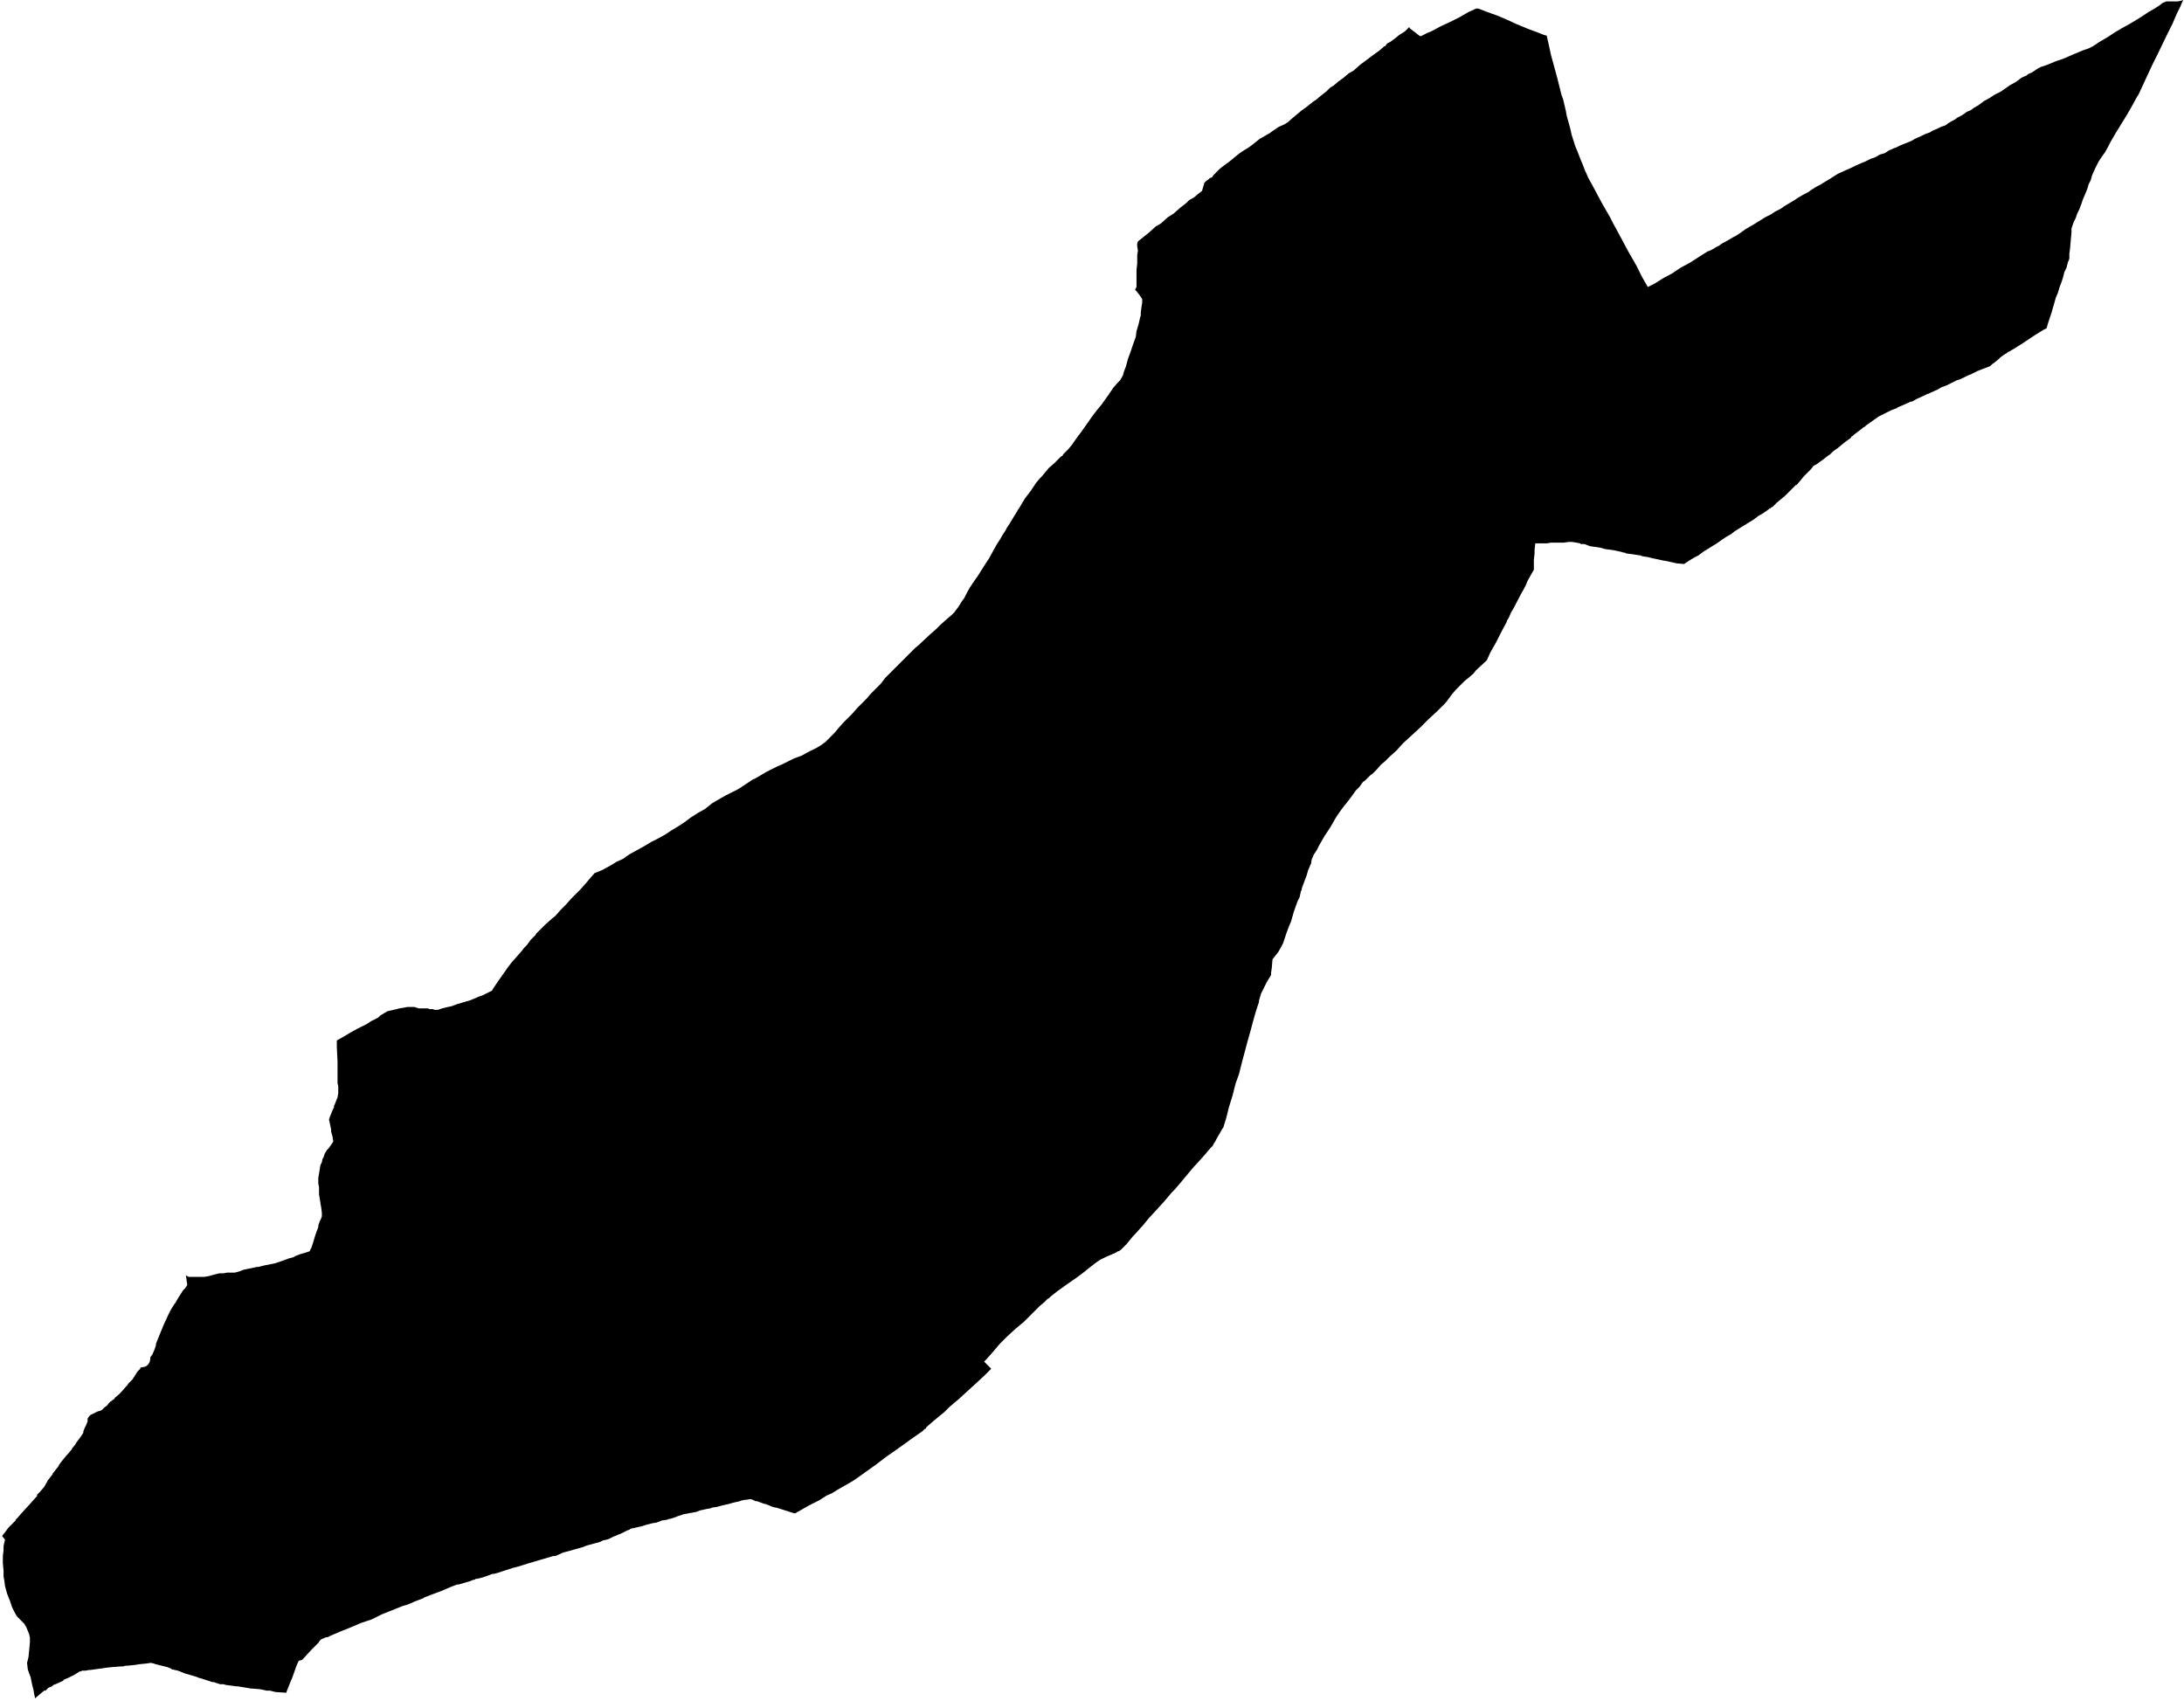 <svg xmlns="http://www.w3.org/2000/svg" version="1.2" baseProfile="tiny" stroke-linecap="round" stroke-linejoin="round" viewBox="511.38 335.62 30.67 23.88"><g xmlns="http://www.w3.org/2000/svg" id="Untzue">
<path d="M 542.04 335.62 542.02 335.66 542 335.71 541.95 335.81 541.89 335.95 541.82 336.09 541.68 336.38 541.61 336.52 541.54 336.67 541.48 336.8 541.41 336.95 541.39 336.98 541.33 337.09 541.25 337.23 541.17 337.36 541.09 337.49 541.02 337.61 540.99 337.67 540.94 337.76 540.91 337.8 540.85 337.89 540.8 337.99 540.76 338.08 540.74 338.15 540.71 338.21 540.69 338.28 540.66 338.35 540.63 338.42 540.61 338.48 540.58 338.56 540.55 338.62 540.53 338.68 540.5 338.74 540.48 338.8 540.47 338.83 540.47 338.89 540.46 338.99 540.45 339.11 540.44 339.18 540.44 339.25 540.43 339.28 540.42 339.3 540.4 339.38 540.37 339.44 540.35 339.52 540.33 339.58 540.3 339.66 540.28 339.73 540.25 339.8 540.23 339.87 540.21 339.94 540.19 340.01 540.14 340.16 540.12 340.23 540.08 340.25 540.03 340.28 539.95 340.33 539.89 340.37 539.83 340.41 539.77 340.45 539.69 340.5 539.64 340.53 539.59 340.56 539.58 340.56 539.56 340.58 539.54 340.59 539.51 340.61 539.47 340.64 539.45 340.66 539.39 340.71 539.36 340.73 539.33 340.76 539.28 340.78 539.2 340.81 539.15 340.83 539.07 340.87 539 340.9 538.92 340.94 538.86 340.96 538.84 340.97 538.78 341 538.72 341.03 538.64 341.06 538.59 341.09 538.5 341.13 538.46 341.15 538.45 341.15 538.39 341.18 538.3 341.22 538.23 341.26 538.21 341.26 538.17 341.28 538.1 341.31 538.03 341.34 538.02 341.35 537.94 341.38 537.88 341.41 537.86 341.42 537.8 341.45 537.76 341.47 537.62 341.57 537.59 341.59 537.58 341.6 537.57 341.61 537.55 341.62 537.5 341.66 537.42 341.72 537.4 341.74 537.38 341.75 537.37 341.77 537.3 341.82 537.25 341.86 537.19 341.91 537.12 341.96 537.08 342 537.05 342.02 537.01 342.05 537 342.06 536.93 342.11 536.89 342.14 536.85 342.16 536.81 342.21 536.77 342.25 536.71 342.31 536.67 342.36 536.61 342.43 536.6 342.43 536.57 342.46 536.54 342.49 536.5 342.53 536.45 342.58 536.39 342.63 536.33 342.68 536.27 342.74 536.26 342.74 536.25 342.75 536.24 342.76 536.23 342.76 536.22 342.77 536.15 342.82 536.1 342.85 536.08 342.86 536 342.92 535.95 342.95 535.87 343 535.82 343.03 535.74 343.08 535.69 343.12 535.62 343.16 535.56 343.2 535.49 343.25 535.44 343.28 535.36 343.33 535.31 343.36 535.23 343.42 535.17 343.45 535.09 343.5 535.03 343.54 534.92 343.53 534.88 343.52 534.79 343.5 534.73 343.49 534.64 343.47 534.59 343.46 534.51 343.44 534.5 343.44 534.44 343.43 534.42 343.42 534.35 343.41 534.29 343.4 534.28 343.4 534.21 343.39 534.2 343.38 534.18 343.38 534.15 343.37 534.06 343.35 534 343.34 533.92 343.33 533.85 343.31 533.78 343.3 533.71 343.29 533.63 343.26 533.58 343.26 533.57 343.25 533.52 343.24 533.46 343.23 533.41 343.23 533.34 343.24 533.26 343.24 533.16 343.24 533.1 343.25 533.04 343.25 533.01 343.25 532.94 343.25 532.93 343.34 532.93 343.35 532.93 343.37 532.93 343.39 532.92 343.48 532.92 343.55 532.92 343.62 532.88 343.69 532.83 343.78 532.81 343.83 532.78 343.89 532.74 343.96 532.63 344.17 532.6 344.22 532.57 344.29 532.54 344.34 532.54 344.35 532.53 344.37 532.46 344.5 532.39 344.64 532.31 344.78 532.26 344.89 532.24 344.91 532.11 345.03 532.07 345.08 532 345.14 531.95 345.18 531.88 345.25 531.82 345.31 531.77 345.37 531.68 345.49 531.63 345.54 531.57 345.6 531.44 345.72 531.32 345.84 531.2 345.95 531.08 346.06 530.99 346.16 530.89 346.25 530.85 346.29 530.83 346.31 530.77 346.36 530.71 346.43 530.66 346.48 530.62 346.51 530.59 346.54 530.55 346.58 530.52 346.6 530.47 346.67 530.45 346.69 530.42 346.72 530.37 346.79 530.31 346.87 530.27 346.92 530.23 346.97 530.18 347.04 530.16 347.07 530.14 347.1 530.1 347.17 530.06 347.24 530.02 347.3 529.98 347.36 529.9 347.5 529.87 347.56 529.83 347.62 529.8 347.69 529.79 347.75 529.78 347.77 529.75 347.84 529.73 347.91 529.7 347.99 529.67 348.07 529.66 348.1 529.66 348.12 529.65 348.13 529.63 348.22 529.6 348.28 529.55 348.42 529.51 348.56 529.48 348.63 529.45 348.71 529.4 348.86 529.37 348.92 529.33 348.99 529.25 349.09 529.24 349.21 529.23 349.28 529.23 349.31 529.17 349.41 529.1 349.55 529.09 349.57 529.06 349.67 529.06 349.69 529.02 349.81 529 349.88 528.98 349.95 528.94 350.1 528.9 350.24 528.86 350.39 528.82 350.54 528.78 350.7 528.73 350.84 528.69 351 528.64 351.16 528.6 351.32 528.56 351.45 528.54 351.48 528.46 351.62 528.45 351.64 528.44 351.66 528.43 351.67 528.41 351.71 528.38 351.74 528.26 351.88 528.14 352.01 528.04 352.13 527.94 352.25 527.87 352.33 527.83 352.37 527.73 352.49 527.62 352.61 527.51 352.73 527.42 352.84 527.4 352.86 527.32 352.95 527.29 352.98 527.2 353.09 527.18 353.11 527.13 353.16 527.12 353.17 527.09 353.19 527.08 353.19 527.05 353.21 526.91 353.27 526.85 353.3 526.83 353.31 526.8 353.33 526.77 353.35 526.63 353.46 526.63 353.46 526.62 353.47 526.5 353.56 526.37 353.65 526.23 353.75 526.13 353.83 526.11 353.85 526.09 353.86 526.04 353.91 525.98 353.96 525.98 353.96 525.89 354.05 525.88 354.06 525.76 354.18 525.64 354.28 525.52 354.39 525.42 354.49 525.31 354.62 525.22 354.72 525.2 354.74 525.29 354.83 525.3 354.84 525.29 354.85 525.29 354.85 525.2 354.94 525.07 355.06 524.96 355.16 524.84 355.27 524.78 355.32 524.71 355.38 524.64 355.45 524.59 355.49 524.47 355.59 524.39 355.66 524.38 355.68 524.36 355.69 524.33 355.72 524.23 355.79 524.2 355.81 524.09 355.89 523.95 355.99 523.82 356.08 523.69 356.18 523.55 356.28 523.41 356.38 523.35 356.42 523.28 356.46 523.14 356.54 523.06 356.59 522.99 356.62 522.88 356.69 522.8 356.73 522.78 356.74 522.74 356.76 522.6 356.84 522.58 356.85 522.55 356.87 522.53 356.87 522.44 356.84 522.28 356.79 522.27 356.79 522.27 356.79 522.23 356.78 522.16 356.75 522.15 356.75 522.14 356.74 522.12 356.74 522.01 356.7 521.99 356.7 521.95 356.68 521.92 356.67 521.86 356.68 521.84 356.68 521.8 356.69 521.79 356.69 521.77 356.7 521.68 356.72 521.61 356.74 521.52 356.76 521.45 356.78 521.38 356.79 521.36 356.8 521.3 356.81 521.21 356.83 521.16 356.85 521.05 356.87 521 356.88 520.99 356.88 520.96 356.89 520.9 356.91 520.82 356.94 520.78 356.95 520.77 356.95 520.75 356.96 520.68 356.97 520.6 357 520.54 357.01 520.46 357.03 520.4 357.05 520.31 357.07 520.27 357.08 520.26 357.08 520.23 357.09 520.22 357.1 520.19 357.11 520.17 357.12 520.09 357.16 520.06 357.17 520.04 357.18 519.99 357.2 519.95 357.22 519.93 357.23 519.9 357.24 519.85 357.25 519.81 357.27 519.78 357.28 519.74 357.29 519.63 357.32 519.6 357.33 519.58 357.34 519.44 357.38 519.37 357.4 519.29 357.42 519.18 357.47 519.15 357.47 518.98 357.52 518.81 357.57 518.65 357.62 518.57 357.64 518.55 357.65 518.54 357.65 518.48 357.67 518.39 357.7 518.32 357.72 518.3 357.72 518.16 357.77 518.08 357.79 518.06 357.79 518.05 357.8 518.01 357.81 517.99 357.82 517.82 357.87 517.8 357.87 517.72 357.9 517.65 357.93 517.58 357.96 517.5 357.99 517.34 358.05 517.33 358.06 517.2 358.11 517.11 358.15 517.04 358.17 516.89 358.23 516.74 358.29 516.6 358.36 516.45 358.41 516.31 358.47 516.16 358.53 516.02 358.59 516 358.6 515.98 358.61 515.96 358.61 515.89 358.64 515.88 358.65 515.87 358.66 515.85 358.69 515.75 358.79 515.64 358.91 515.62 358.93 515.58 358.94 515.57 358.95 515.54 359.02 515.53 359.05 515.48 359.19 515.47 359.21 515.45 359.26 515.41 359.36 515.4 359.39 515.25 359.38 515.17 359.36 515.12 359.36 515.08 359.35 515.03 359.34 514.9 359.33 514.72 359.3 514.7 359.3 514.55 359.28 514.52 359.27 514.51 359.27 514.47 359.27 514.38 359.24 514.36 359.24 514.21 359.19 514.17 359.18 514.15 359.17 514.05 359.14 513.98 359.12 513.88 359.08 513.79 359.06 513.78 359.05 513.73 359.03 513.57 358.99 513.54 358.98 513.54 358.98 513.5 358.97 513.43 358.98 513.33 358.99 513.27 359 513.17 359.01 513.16 359.01 513.14 359.01 513.11 359.02 513.1 359.02 513.09 359.02 513.08 359.02 512.95 359.03 512.86 359.04 512.8 359.05 512.79 359.05 512.65 359.07 512.63 359.07 512.58 359.08 512.53 359.08 512.52 359.09 512.5 359.09 512.42 359.14 512.34 359.18 512.27 359.21 512.27 359.22 512.16 359.27 512.13 359.28 512.11 359.3 512.06 359.32 512.02 359.36 512 359.36 511.87 359.47 511.87 359.45 511.86 359.41 511.85 359.35 511.83 359.27 511.81 359.17 511.79 359.12 511.77 359.06 511.76 358.97 511.78 358.89 511.79 358.79 511.8 358.68 511.8 358.66 511.8 358.62 511.79 358.57 511.75 358.47 511.72 358.42 511.68 358.38 511.62 358.32 511.59 358.27 511.55 358.19 511.52 358.1 511.48 358 511.45 357.89 511.44 357.81 511.43 357.76 511.43 357.68 511.42 357.57 511.42 357.55 511.42 357.47 511.43 357.39 511.43 357.33 511.45 357.24 511.41 357.19 511.43 357.16 511.44 357.15 511.5 357.07 511.58 356.99 511.6 356.97 511.6 356.96 511.62 356.94 511.69 356.86 511.8 356.74 511.88 356.65 511.9 356.63 511.9 356.61 511.94 356.57 511.94 356.57 512 356.5 512.04 356.43 512.05 356.41 512.12 356.32 512.12 356.31 512.13 356.3 512.2 356.21 512.21 356.19 512.23 356.16 512.32 356.05 512.33 356.04 512.39 355.97 512.39 355.96 512.4 355.95 512.4 355.95 512.44 355.9 512.45 355.88 512.48 355.84 512.51 355.8 512.55 355.74 512.55 355.73 512.55 355.72 512.57 355.67 512.59 355.63 512.61 355.58 512.61 355.54 512.63 355.51 512.65 355.49 512.69 355.47 512.75 355.44 512.79 355.43 512.81 355.42 512.85 355.38 512.88 355.36 512.92 355.31 512.99 355.26 512.99 355.25 513.05 355.2 513.07 355.18 513.08 355.17 513.15 355.09 513.17 355.07 513.18 355.05 513.19 355.04 513.25 354.98 513.25 354.97 513.26 354.96 513.31 354.88 513.35 354.84 513.35 354.83 513.36 354.82 513.38 354.82 513.42 354.81 513.44 354.8 513.46 354.78 513.48 354.75 513.49 354.71 513.49 354.68 513.52 354.64 513.55 354.57 513.57 354.51 513.57 354.49 513.61 354.39 513.68 354.22 513.74 354.09 513.74 354.09 513.78 354.01 513.83 353.93 513.84 353.92 513.88 353.85 513.95 353.74 513.98 353.71 514 353.68 514.01 353.66 514 353.6 514 353.59 513.99 353.53 514.03 353.55 514.07 353.55 514.12 353.55 514.18 353.55 514.25 353.55 514.31 353.54 514.38 353.52 514.46 353.5 514.52 353.5 514.57 353.49 514.62 353.49 514.68 353.49 514.75 353.47 514.8 353.45 514.85 353.44 514.9 353.43 514.99 353.41 515.01 353.41 515.09 353.39 515.24 353.36 515.36 353.32 515.44 353.29 515.48 353.28 515.51 353.27 515.52 353.26 515.6 353.23 515.67 353.21 515.73 353.19 515.74 353.16 515.75 353.15 515.76 353.12 515.78 353.06 515.8 352.99 515.81 352.96 515.82 352.93 515.85 352.85 515.85 352.84 515.85 352.83 515.87 352.77 515.89 352.73 515.9 352.7 515.9 352.65 515.89 352.57 515.88 352.52 515.88 352.51 515.86 352.39 515.86 352.36 515.86 352.29 515.85 352.24 515.85 352.16 515.86 352.1 515.87 352.04 515.88 351.98 515.9 351.94 515.91 351.89 515.92 351.88 515.94 351.82 515.97 351.77 515.99 351.75 516.02 351.71 516.06 351.65 516.05 351.58 516.03 351.51 516.03 351.48 516 351.34 516.01 351.31 516.05 351.21 516.07 351.17 516.07 351.15 516.08 351.13 516.12 351.03 516.13 350.97 516.13 350.95 516.13 350.87 516.12 350.83 516.12 350.82 516.12 350.75 516.12 350.67 516.12 350.59 516.12 350.55 516.12 350.53 516.11 350.32 516.11 350.23 516.2 350.18 516.3 350.12 516.39 350.07 516.45 350.04 516.53 350 516.59 349.96 516.67 349.92 516.69 349.91 516.72 349.88 516.77 349.85 516.82 349.82 516.91 349.8 516.99 349.78 517.05 349.77 517.1 349.76 517.16 349.76 517.2 349.76 517.26 349.78 517.32 349.78 517.36 349.78 517.39 349.78 517.41 349.79 517.43 349.79 517.46 349.79 517.48 349.8 517.52 349.8 517.53 349.8 517.59 349.78 517.67 349.76 517.72 349.75 517.8 349.72 517.87 349.7 517.9 349.69 517.91 349.69 517.93 349.68 517.94 349.68 518 349.66 518.02 349.65 518.05 349.64 518.09 349.62 518.12 349.61 518.15 349.6 518.19 349.58 518.21 349.57 518.29 349.53 518.3 349.51 518.36 349.42 518.43 349.32 518.48 349.25 518.5 349.22 518.56 349.14 518.64 349.05 518.71 348.97 518.74 348.93 518.78 348.89 518.83 348.82 518.9 348.75 518.91 348.73 518.97 348.67 519.04 348.6 519.12 348.53 519.13 348.52 519.18 348.48 519.25 348.4 519.33 348.32 519.4 348.24 519.47 348.17 519.53 348.11 519.61 348.02 519.66 347.96 519.73 347.88 519.83 347.84 519.85 347.83 519.96 347.77 520.04 347.72 520.13 347.68 520.17 347.65 520.23 347.61 520.34 347.55 520.43 347.5 520.53 347.44 520.61 347.4 520.72 347.34 520.81 347.28 520.91 347.22 521 347.16 521.08 347.1 521.19 347.03 521.28 346.98 521.38 346.9 521.43 346.87 521.5 346.83 521.57 346.79 521.67 346.74 521.73 346.71 521.78 346.68 521.84 346.64 521.9 346.6 521.96 346.56 521.97 346.56 522.04 346.52 522.14 346.46 522.22 346.42 522.3 346.38 522.37 346.35 522.47 346.3 522.53 346.27 522.64 346.23 522.71 346.19 522.81 346.14 522.85 346.12 522.9 346.09 522.97 346.04 523.03 345.98 523.1 345.91 523.15 345.85 523.22 345.77 523.28 345.71 523.35 345.64 523.42 345.56 523.48 345.5 523.55 345.43 523.61 345.36 523.69 345.28 523.75 345.22 523.81 345.14 523.87 345.08 523.95 345 524.01 344.94 524.08 344.87 524.22 344.73 524.3 344.66 524.45 344.52 524.53 344.45 524.59 344.39 524.68 344.31 524.75 344.25 524.78 344.22 524.84 344.14 524.89 344.06 524.92 344.02 524.95 343.96 525 343.87 525.06 343.78 525.11 343.71 525.16 343.63 525.23 343.52 525.27 343.46 525.33 343.35 525.38 343.26 525.42 343.2 525.46 343.13 525.5 343.07 525.52 343.03 525.56 342.97 525.62 342.87 525.64 342.84 525.68 342.77 525.69 342.76 525.73 342.69 525.78 342.61 525.85 342.52 525.89 342.46 525.93 342.4 525.98 342.34 526.01 342.31 526.06 342.25 526.11 342.19 526.18 342.13 526.25 342.06 526.28 342.03 526.3 342.02 526.31 342 526.38 341.93 526.43 341.87 526.5 341.77 526.56 341.69 526.61 341.62 526.68 341.52 526.73 341.45 526.8 341.36 526.85 341.3 526.9 341.23 526.95 341.16 527.01 341.07 527.07 341 527.11 340.96 527.15 340.89 527.16 340.85 527.17 340.82 527.19 340.77 527.22 340.66 527.26 340.55 527.29 340.46 527.33 340.35 527.34 340.27 527.37 340.17 527.39 340.08 527.4 340.05 527.4 340.01 527.41 339.93 527.42 339.87 527.42 339.82 527.38 339.76 527.34 339.71 527.32 339.69 527.34 339.65 527.34 339.6 527.34 339.51 527.34 339.41 527.35 339.32 527.35 339.2 527.36 339.14 527.35 339.08 527.35 339.04 527.36 339.01 527.46 338.93 527.51 338.89 527.61 338.8 527.68 338.76 527.78 338.67 527.86 338.62 527.95 338.54 528.04 338.47 528.08 338.43 528.15 338.39 528.21 338.34 528.26 338.3 528.29 338.2 528.29 338.19 528.32 338.16 528.35 338.14 528.37 338.12 528.4 338.11 528.42 338.08 528.46 338.04 528.51 337.99 528.56 337.95 528.63 337.9 528.68 337.86 528.74 337.81 528.79 337.77 528.85 337.73 528.9 337.7 528.93 337.68 528.97 337.65 529.02 337.61 529.07 337.57 529.14 337.53 529.21 337.49 529.25 337.46 529.34 337.4 529.41 337.37 529.46 337.34 529.54 337.27 529.6 337.22 529.66 337.17 529.73 337.12 529.78 337.08 529.83 337.04 529.85 337.03 529.91 336.98 529.96 336.94 530.01 336.9 530.06 336.85 530.11 336.82 530.18 336.76 530.25 336.71 530.32 336.65 530.39 336.61 530.48 336.53 530.56 336.47 530.64 336.41 530.75 336.33 530.82 336.27 530.83 336.27 530.86 336.23 530.9 336.21 530.97 336.16 531.03 336.11 531.08 336.08 531.11 336.06 531.13 336.04 531.17 336 531.18 336.02 531.26 336.08 531.31 336.12 531.33 336.13 531.43 336.08 531.48 336.06 531.61 335.99 531.74 335.93 531.82 335.89 531.88 335.86 532 335.79 532.11 335.74 532.14 335.74 532.27 335.79 532.41 335.84 532.55 335.9 532.68 335.96 532.85 336.03 532.96 336.07 533.06 336.11 533.1 336.12 533.13 336.25 533.16 336.39 533.25 336.72 533.31 336.96 533.33 337.01 533.37 337.18 533.38 337.24 533.43 337.42 533.45 337.51 533.5 337.67 533.53 337.74 533.58 337.87 533.61 337.94 533.64 338.02 533.66 338.06 533.68 338.11 533.73 338.2 533.8 338.33 533.88 338.48 533.99 338.67 534.02 338.73 534.03 338.75 534.09 338.86 534.16 338.99 534.24 339.14 534.36 339.35 534.44 339.51 534.52 339.65 534.62 339.6 534.73 339.53 534.86 339.46 534.98 339.38 535.11 339.31 535.25 339.22 535.36 339.15 535.39 339.14 535.45 339.11 535.46 339.1 535.52 339.07 535.56 339.04 535.6 339.02 535.67 338.98 535.72 338.95 535.76 338.93 535.82 338.89 535.89 338.84 535.94 338.81 536.01 338.77 536.09 338.72 536.17 338.67 536.25 338.63 536.31 338.59 536.39 338.55 536.43 338.52 536.48 338.49 536.53 338.46 536.58 338.43 536.64 338.39 536.71 338.35 536.77 338.32 536.81 338.29 536.89 338.24 536.95 338.21 536.98 338.19 537.03 338.16 537.08 338.13 537.11 338.11 537.19 338.06 537.3 338.01 537.39 337.97 537.45 337.94 537.52 337.91 537.57 337.89 537.65 337.85 537.71 337.83 537.78 337.79 537.85 337.77 537.91 337.73 537.98 337.7 538.01 337.69 538.07 337.66 538.12 337.64 538.17 337.62 538.22 337.6 538.27 337.57 538.36 337.53 538.42 337.5 538.48 337.48 538.51 337.46 538.53 337.45 538.58 337.43 538.64 337.4 538.7 337.38 538.74 337.35 538.79 337.32 538.83 337.3 538.87 337.27 538.93 337.24 538.96 337.22 539 337.19 539.05 337.17 539.08 337.15 539.09 337.14 539.16 337.1 539.24 337.04 539.33 336.99 539.39 336.95 539.47 336.91 539.53 336.87 539.6 336.82 539.69 336.77 539.77 336.71 539.84 336.68 539.86 336.66 539.91 336.64 539.97 336.6 540 336.58 540.04 336.56 540.13 336.53 540.25 336.48 540.34 336.45 540.39 336.43 540.48 336.39 540.6 336.34 540.65 336.32 540.71 336.3 540.77 336.27 540.86 336.21 540.98 336.14 541.07 336.08 541.17 336.02 541.28 335.96 541.38 335.9 541.46 335.85 541.55 335.79 541.62 335.75 541.7 335.7 541.75 335.66 541.8 335.64 541.88 335.64 541.96 335.64 542.01 335.63 542.04 335.62 Z"/>
</g></svg>